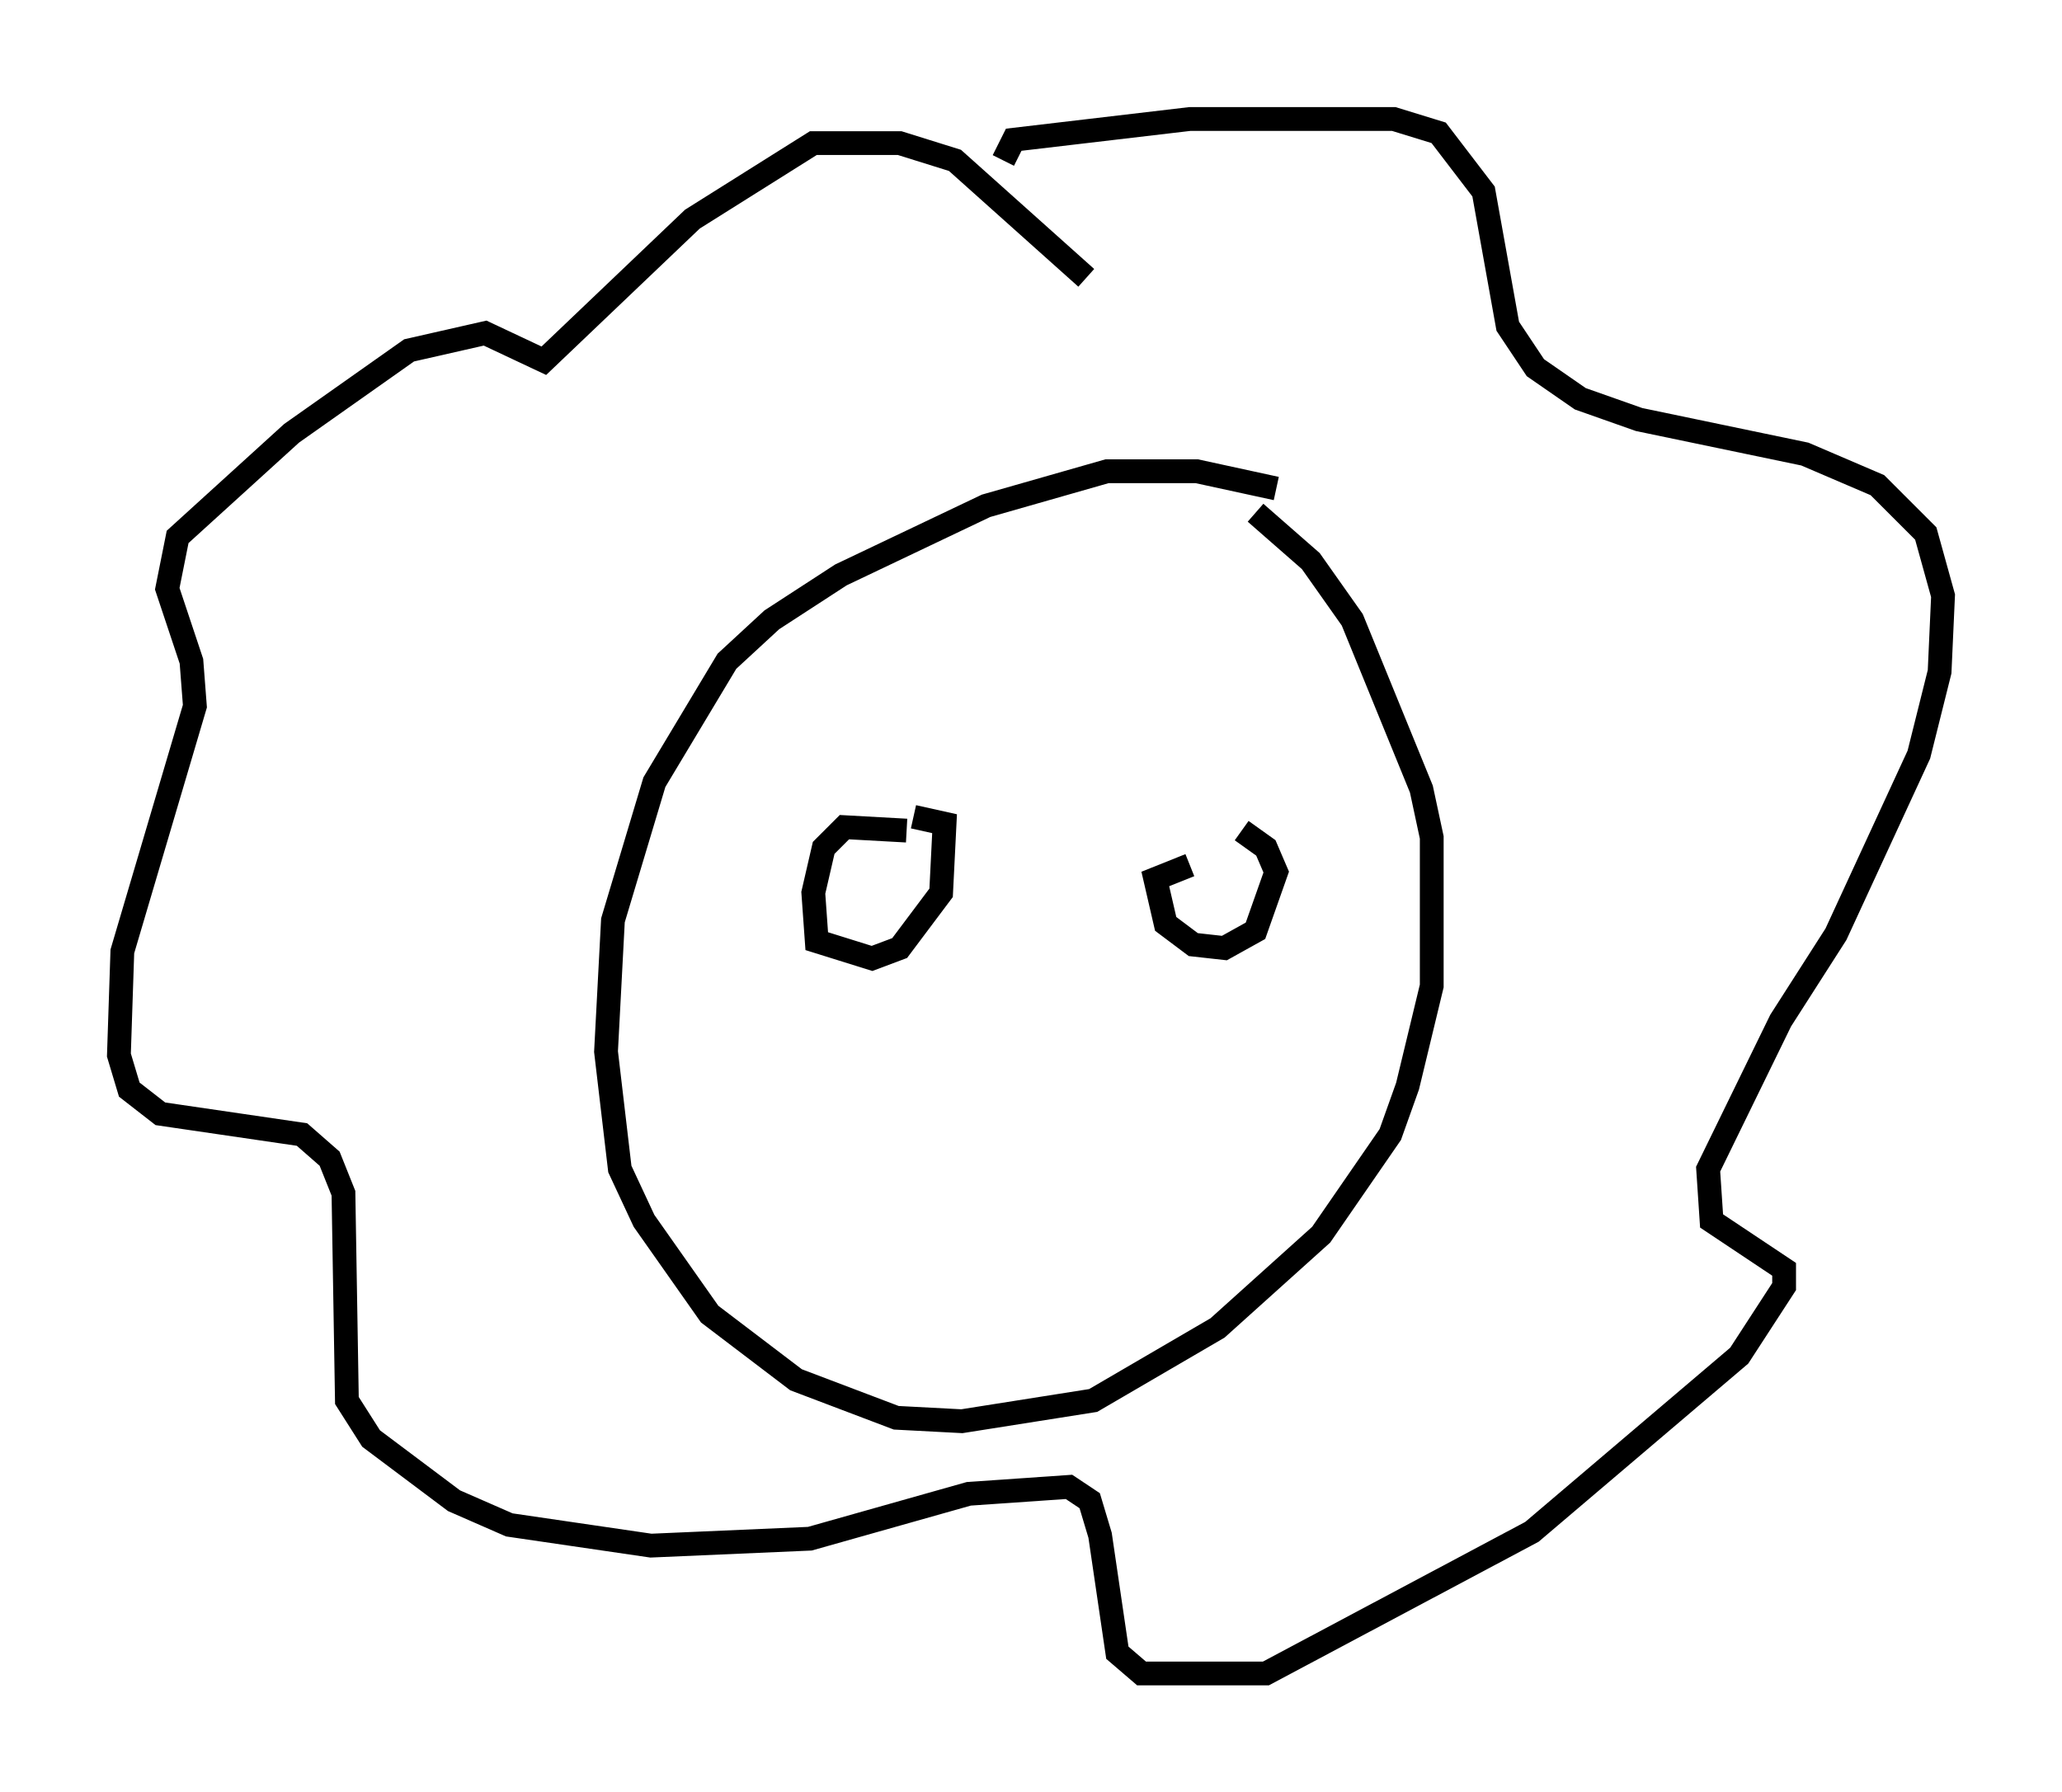 <?xml version="1.0" encoding="utf-8" ?>
<svg baseProfile="full" height="75.363" version="1.1" width="86.693" xmlns="http://www.w3.org/2000/svg" xmlns:ev="http://www.w3.org/2001/xml-events" xmlns:xlink="http://www.w3.org/1999/xlink"><defs /><rect fill="white" height="75.363" width="86.693" x="0" y="0" /><path d="M54.821, 21.559 m-1.162, -1.017 l-3.341, -0.726 -3.777, 0.0 l-5.084, 1.453 -6.101, 2.905 l-2.905, 1.888 -1.888, 1.743 l-3.05, 5.084 -1.743, 5.81 l-0.291, 5.52 0.581, 4.939 l1.017, 2.179 2.76, 3.922 l3.631, 2.76 4.212, 1.598 l2.76, 0.145 5.52, -0.872 l5.229, -3.05 4.358, -3.922 l2.905, -4.212 0.726, -2.034 l1.017, -4.212 0.0, -6.246 l-0.436, -2.034 -2.905, -7.117 l-1.743, -2.469 -2.324, -2.034 m-7.117, -9.877 l-5.52, -4.939 -2.324, -0.726 l-3.631, 0.0 -5.084, 3.196 l-6.246, 5.955 -2.469, -1.162 l-3.196, 0.726 -4.939, 3.486 l-4.793, 4.358 -0.436, 2.179 l1.017, 3.05 0.145, 1.888 l-3.05, 10.313 -0.145, 4.358 l0.436, 1.453 1.307, 1.017 l5.955, 0.872 1.162, 1.017 l0.581, 1.453 0.145, 8.715 l1.017, 1.598 3.486, 2.615 l2.324, 1.017 5.955, 0.872 l6.682, -0.291 6.682, -1.888 l4.212, -0.291 0.872, 0.581 l0.436, 1.453 0.726, 4.939 l1.017, 0.872 5.229, 0.0 l11.184, -5.955 8.715, -7.408 l1.888, -2.905 0.0, -0.726 l-3.05, -2.034 -0.145, -2.179 l3.05, -6.246 2.324, -3.631 l3.486, -7.553 0.872, -3.486 l0.145, -3.196 -0.726, -2.615 l-2.034, -2.034 -3.05, -1.307 l-6.972, -1.453 -2.469, -0.872 l-1.888, -1.307 -1.162, -1.743 l-1.017, -5.665 -1.888, -2.469 l-1.888, -0.581 -8.57, 0.0 l-7.408, 0.872 -0.436, 0.872 m-4.067, 28.179 l-2.615, -0.145 -0.872, 0.872 l-0.436, 1.888 0.145, 2.034 l2.324, 0.726 1.162, -0.436 l1.743, -2.324 0.145, -2.905 l-1.307, -0.291 m11.62, 2.034 l-1.453, 0.581 0.436, 1.888 l1.162, 0.872 1.307, 0.145 l1.307, -0.726 0.872, -2.469 l-0.436, -1.017 -1.017, -0.726 " fill="none" stroke="black" stroke-width="1" /></svg>